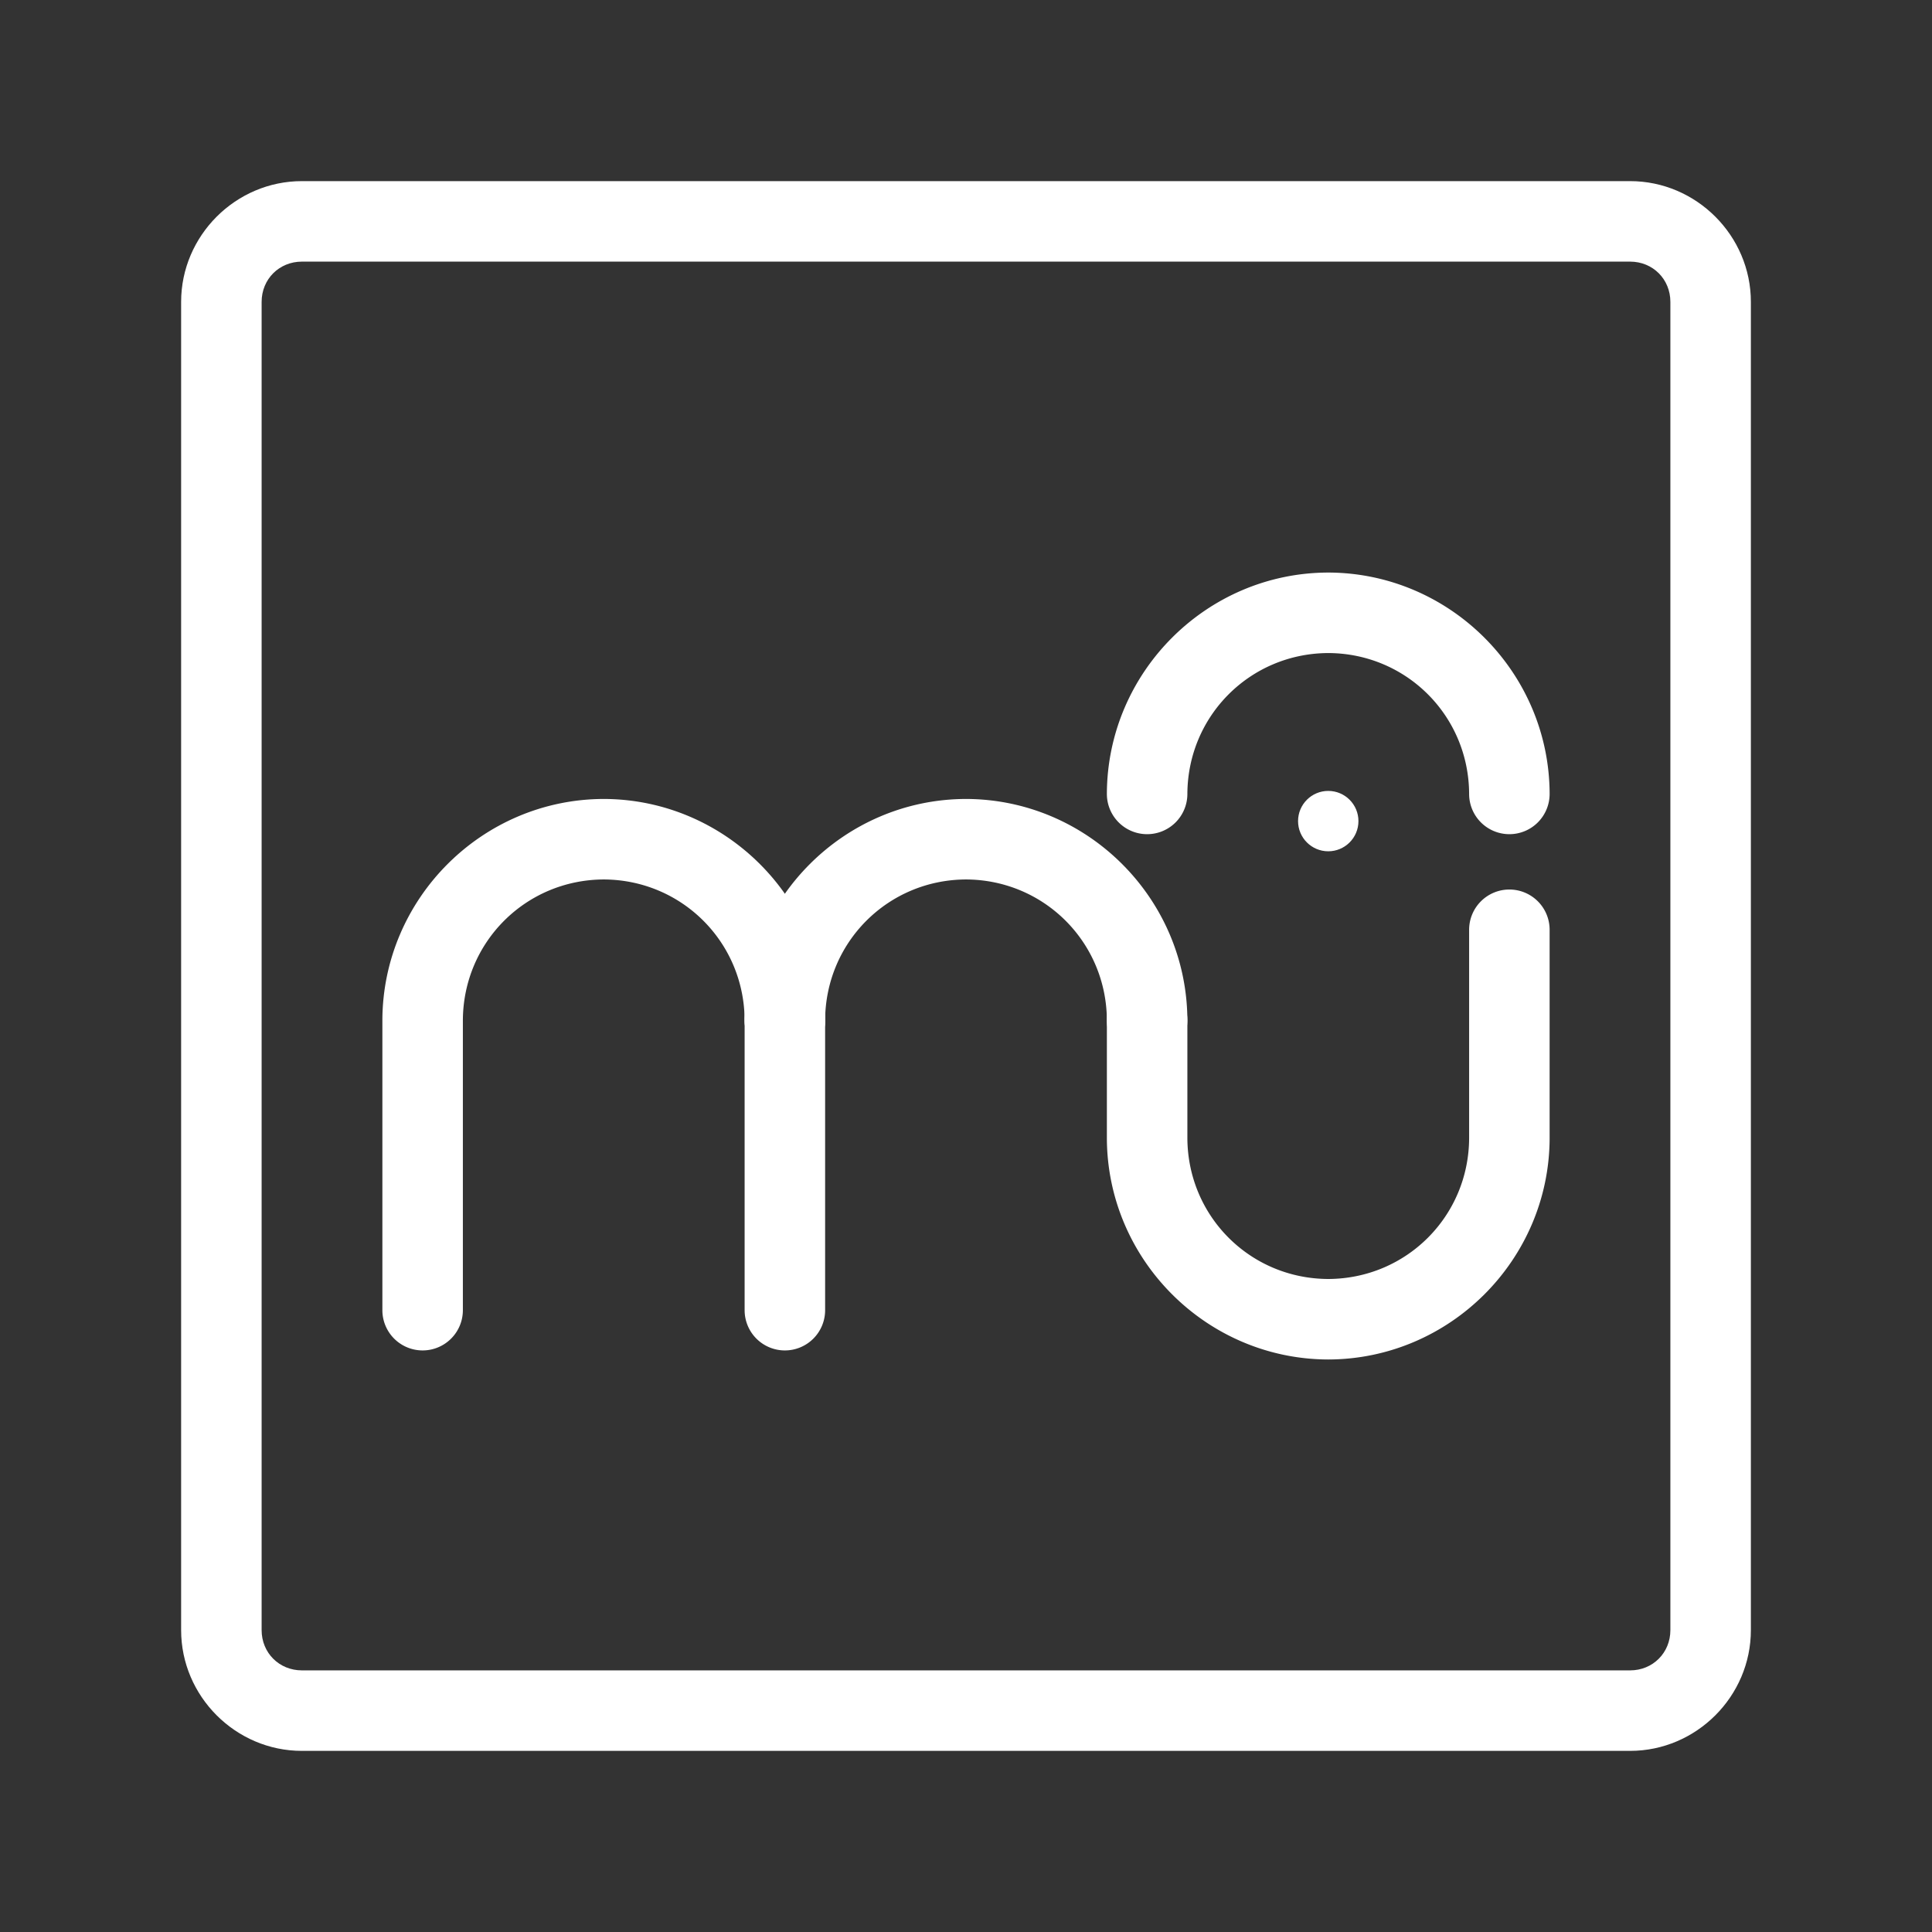 <?xml version="1.0" encoding="UTF-8" standalone="no"?>
<svg
   viewBox="0 0 48 48"
   version="1.1"
   id="svg6"
   sodipodi:docname="mscore.svg"
   xmlns:inkscape="http://www.inkscape.org/namespaces/inkscape"
   xmlns:sodipodi="http://sodipodi.sourceforge.net/DTD/sodipodi-0.dtd"
   xmlns="http://www.w3.org/2000/svg"
   xmlns:svg="http://www.w3.org/2000/svg">
  <rect x="0" y="0" width="48" height="48" fill="#333333" stroke="none"/>
  <sodipodi:namedview
     id="namedview6"
     pagecolor="#ffffff"
     bordercolor="#666666"
     borderopacity="1.0"
     inkscape:showpageshadow="2"
     inkscape:pageopacity="0.0"
     inkscape:pagecheckerboard="0"
     inkscape:deskcolor="#d1d1d1" />
  <defs
     id="defs1">
    <style
       id="style1">.a{fill:none;stroke:#fff;stroke-width:2px;stroke-linecap:round;stroke-linejoin:round;}.b{fill:#fff;}</style>
  </defs>
  <path
     style="color:#000000;fill:#ffffff;stroke-linecap:round;stroke-linejoin:round;-inkscape-stroke:none"
     d="m 7.5,4.5 c -1.645,0 -3,1.355 -3,3 v 33 c 0,1.645 1.355,3 3,3 h 33 c 1.645,0 3,-1.355 3,-3 v -33 c 0,-1.645 -1.355,-3 -3,-3 z m 0,2 h 33 c 0.564,0 1,0.436 1,1 v 33 c 0,0.564 -0.436,1 -1,1 h -33 c -0.564,0 -1,-0.436 -1,-1 v -33 c 0,-0.564 0.436,-1 1,-1 z"
     id="path1" />
  <circle
     class="b"
     cx="33"
     cy="20.4"
     r="0.75"
     id="circle1" />
  <path
     style="color:#000000;fill:#ffffff;stroke-linecap:round;stroke-linejoin:round;-inkscape-stroke:none"
     d="m 19.5,24.35 a 1,1 0 0 0 -1,1 v 7.201 a 1,1 0 0 0 1,1 1,1 0 0 0 1,-1 v -7.201 a 1,1 0 0 0 -1,-1 z"
     id="path2" />
  <path
     style="color:#000000;fill:#ffffff;stroke-linecap:round;stroke-linejoin:round;-inkscape-stroke:none"
     d="M 23.996,19.85 C 20.975,19.858 18.509,22.327 18.5,25.348 A 1,1 0 0 0 19.496,26.35 1,1 0 0 0 20.5,25.354 c 0.006,-1.943 1.558,-3.496 3.5,-3.504 1.942,0.008 3.494,1.561 3.5,3.504 A 1,1 0 0 0 28.504,26.35 1,1 0 0 0 29.5,25.348 c -0.009,-3.021 -2.475,-5.489 -5.496,-5.498 a 1,1 0 0 0 -0.008,0 z"
     id="path3" />
  <path
     style="color:#000000;fill:#ffffff;stroke-linecap:round;stroke-linejoin:round;-inkscape-stroke:none"
     d="m 37.5,22.1 a 1,1 0 0 0 -1,1 v 5.172 c -0.005,1.942 -1.556,3.496 -3.498,3.504 -1.943,-0.006 -3.494,-1.558 -3.502,-3.5 v -2.926 a 1,1 0 0 0 -1,-1 1,1 0 0 0 -1,1 v 2.926 a 1,1 0 0 0 0,0.002 c 0.009,3.021 2.477,5.489 5.498,5.498 a 1,1 0 0 0 0.002,0 h 0.002 a 1,1 0 0 0 0.002,0 c 3.02,-0.009 5.488,-2.478 5.496,-5.498 a 1,1 0 0 0 0,-0.002 v -5.176 a 1,1 0 0 0 -1,-1 z"
     id="path4" />
  <path
     style="color:#000000;fill:#ffffff;stroke-linecap:round;stroke-linejoin:round;-inkscape-stroke:none"
     d="M 14.996,19.85 C 11.975,19.858 9.509,22.327 9.5,25.348 a 1,1 0 0 0 0,0.002 v 7.201 a 1,1 0 0 0 1,1 1,1 0 0 0 1,-1 v -7.197 -0.004 c 0.008,-1.941 1.559,-3.492 3.5,-3.5 1.942,0.008 3.494,1.561 3.5,3.504 A 1,1 0 0 0 19.504,26.35 1,1 0 0 0 20.5,25.348 c -0.009,-3.021 -2.475,-5.489 -5.496,-5.498 a 1,1 0 0 0 -0.008,0 z"
     id="path5" />
  <path
     style="color:#000000;fill:#ffffff;stroke-linecap:round;stroke-linejoin:round;-inkscape-stroke:none"
     d="M 32.996,14.225 C 29.975,14.233 27.509,16.702 27.5,19.723 A 1,1 0 0 0 28.496,20.725 1,1 0 0 0 29.5,19.729 c 0.006,-1.943 1.558,-3.496 3.5,-3.504 6.67e-4,3e-6 0.001,-2e-6 0.002,0 1.942,0.008 3.493,1.562 3.498,3.504 A 1,1 0 0 0 37.502,20.725 1,1 0 0 0 38.5,19.723 c -0.008,-3.02 -2.476,-5.489 -5.496,-5.498 a 1,1 0 0 0 -0.002,0 H 33 a 1,1 0 0 0 -0.004,0 z"
     id="path6" />
</svg>

